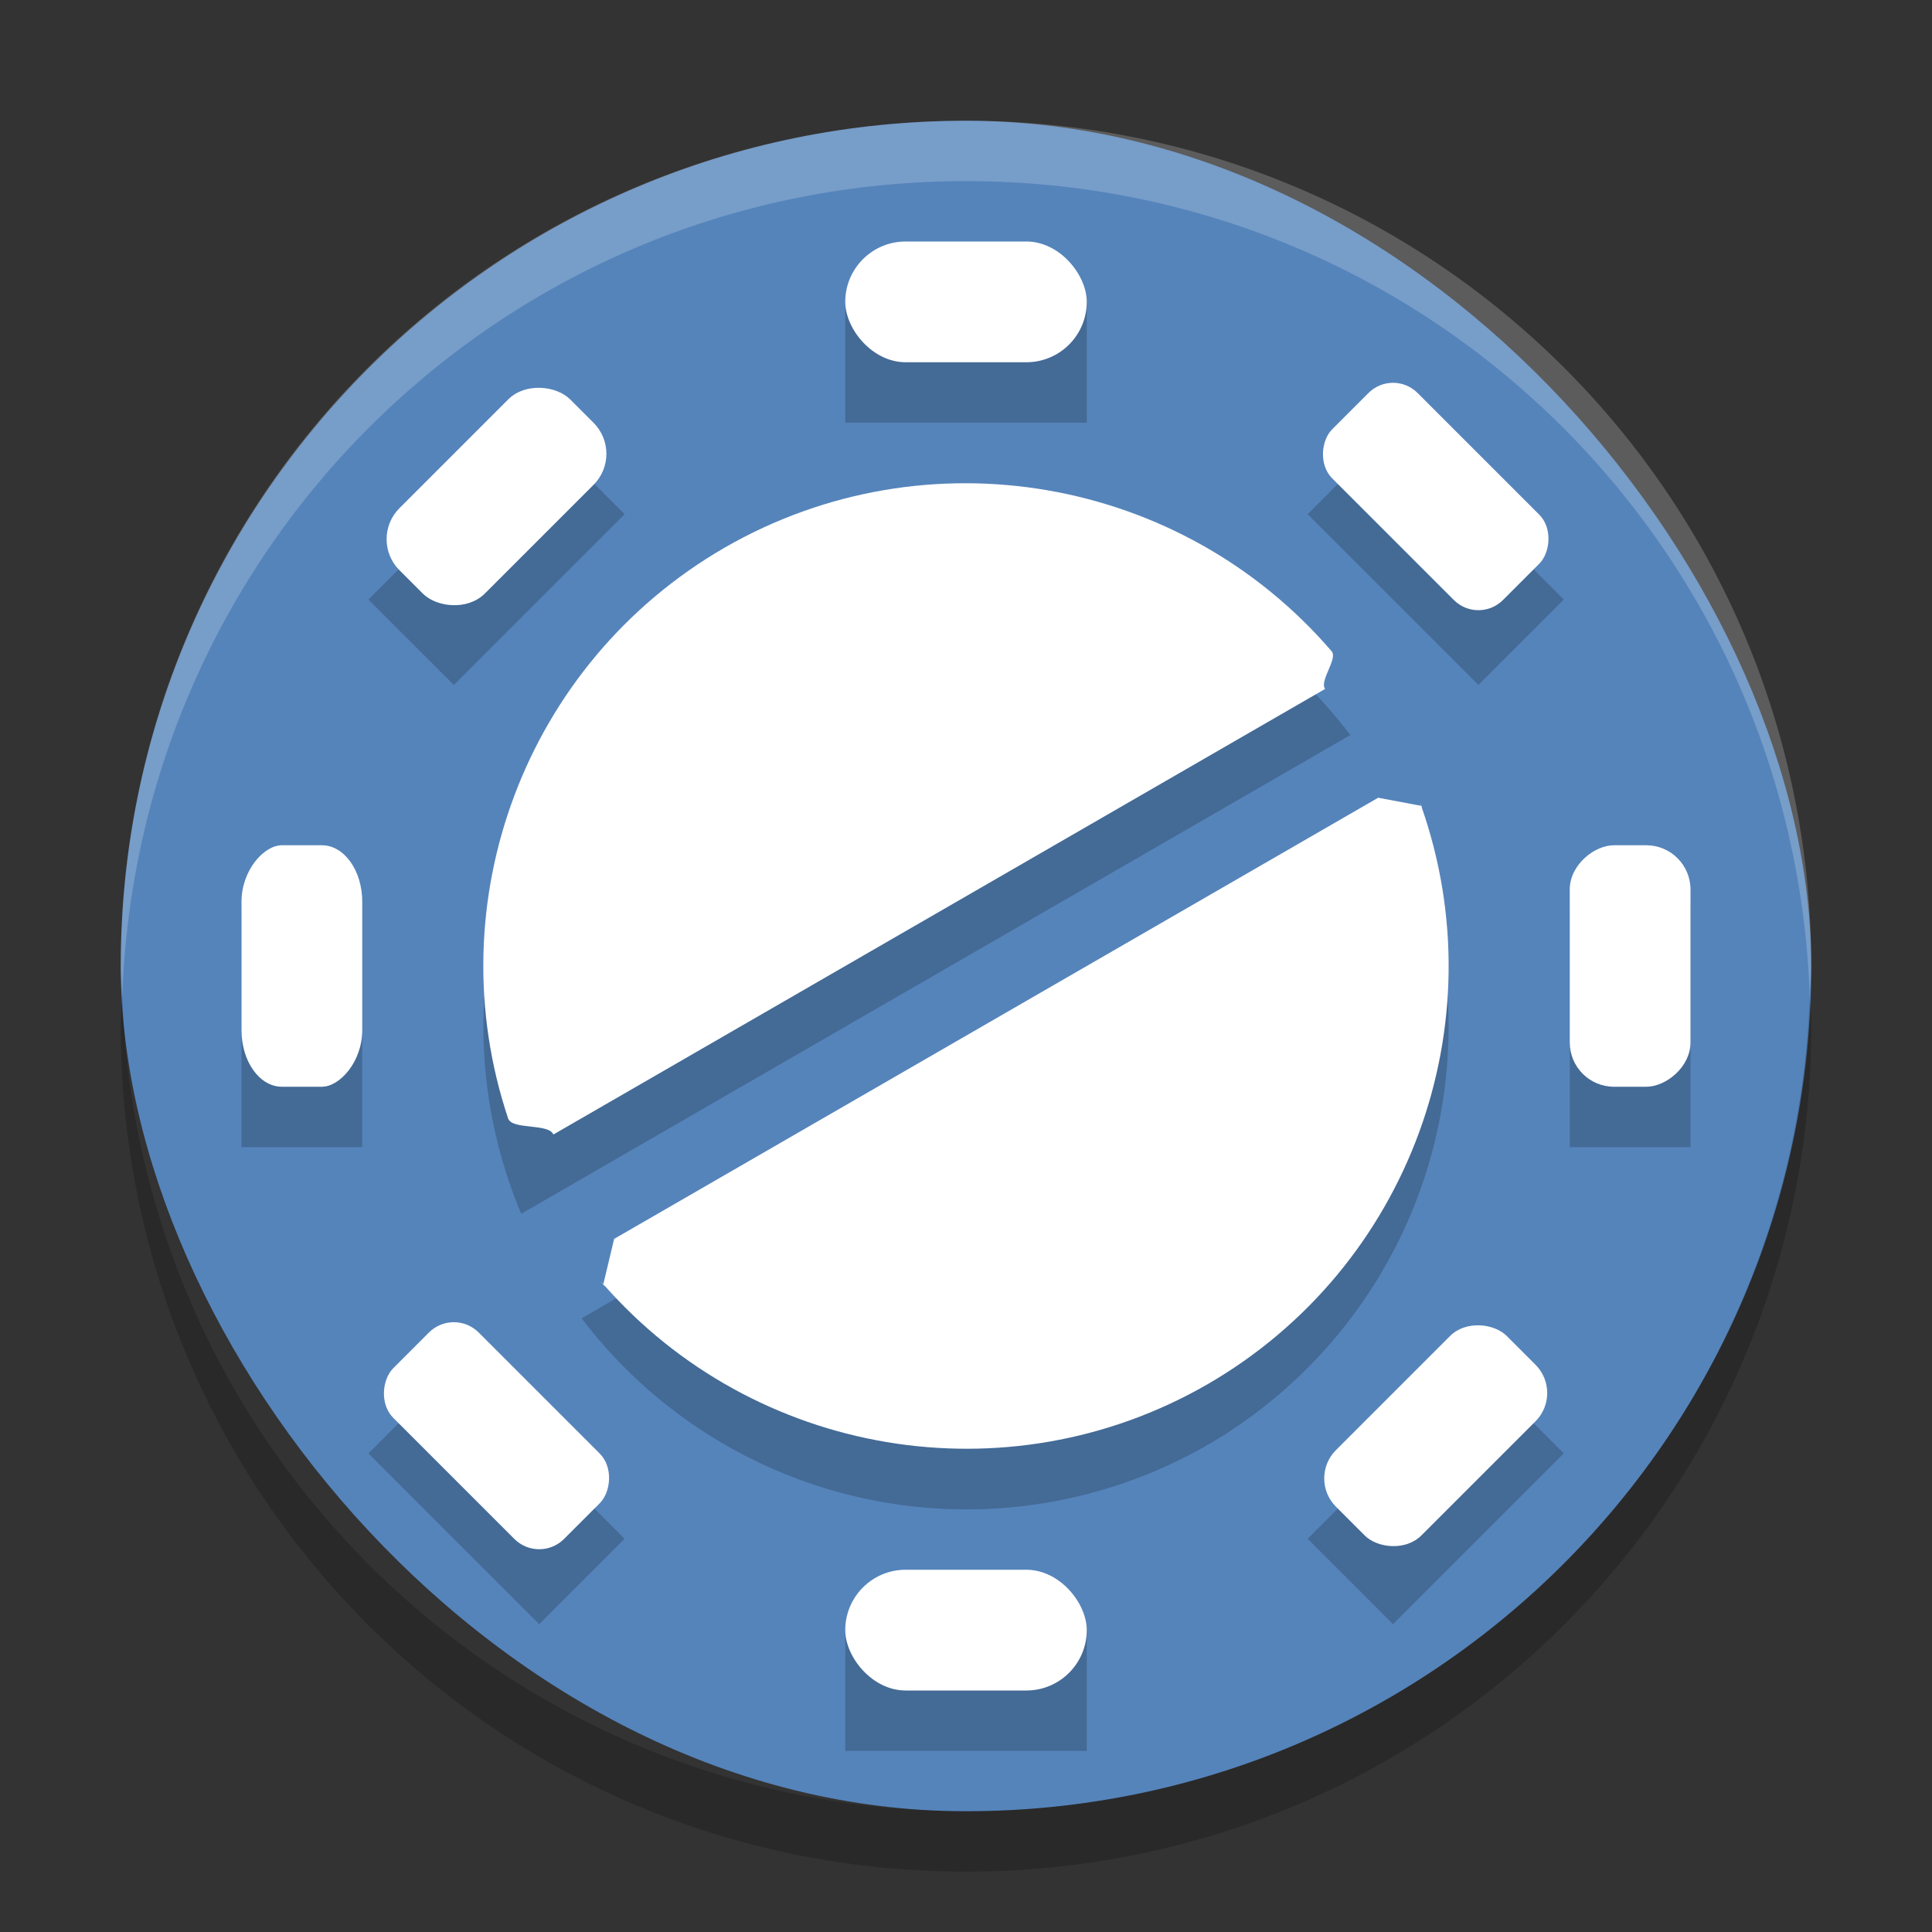 <?xml version="1.0" encoding="UTF-8" standalone="no"?>
<svg
   width="32"
   height="32"
   version="1"
   id="svg24928"
   sodipodi:docname="hamster-indicator.svg"
   inkscape:version="1.1.2 (0a00cf5339, 2022-02-04)"
   xmlns:inkscape="http://www.inkscape.org/namespaces/inkscape"
   xmlns:sodipodi="http://sodipodi.sourceforge.net/DTD/sodipodi-0.dtd"
   xmlns="http://www.w3.org/2000/svg"
   xmlns:svg="http://www.w3.org/2000/svg">
  <rect width="100%" height="100%" fill="#333333" stroke="none"/>
  <defs
     id="defs24932" />
  <sodipodi:namedview
     id="namedview24930"
     pagecolor="#ffffff"
     bordercolor="#666666"
     borderopacity="1.0"
     inkscape:pageshadow="2"
     inkscape:pageopacity="0.0"
     inkscape:pagecheckerboard="0"
     showgrid="false"
     inkscape:zoom="25.84375"
     inkscape:cx="15.980653"
     inkscape:cy="16"
     inkscape:window-width="1920"
     inkscape:window-height="1051"
     inkscape:window-x="0"
     inkscape:window-y="29"
     inkscape:window-maximized="1"
     inkscape:current-layer="svg24928" />
  <rect
     fill="#5584bb"
     width="28"
     height="28"
     x="2"
     y="2"
     rx="14"
     ry="14"
     id="rect24882" />
  <path
     fill="#fff"
     opacity=".2"
     d="m16 2c-7.756 0-14 6.244-14 14 0 0.169 0.019 0.333 0.025 0.5 0.264-7.521 6.387-13.5 13.975-13.5 7.587 0 13.711 5.979 13.975 13.5 0.005-0.167 0.025-0.331 0.025-0.5 0-7.756-6.244-14-14-14z"
     id="path24884" />
  <path
     opacity=".2"
     d="m2.025 16.5c-0.006 0.167-0.025 0.331-0.025 0.5 0 7.756 6.244 14 14 14s14-6.244 14-14c0-0.169-0.02-0.333-0.025-0.5-0.264 7.521-6.388 13.5-13.975 13.5-7.587 0-13.711-5.979-13.975-13.5z"
     id="path24886" />
  <path
     opacity=".2"
     d="m12 10.077a8 8 0 0 0 -3.367 10.027l13.733-7.929a8 8 0 0 0 -10.366 -2.098zm-2.366 11.758a8 8 0 0 0 10.366 2.098 8 8 0 0 0 3.367 -10.027l-13.733 7.929z"
     id="path24888" />
  <path
     fill="#ffffff"
     d="m 12,9.072 c -3.309,1.914 -4.777,5.88 -3.584,9.453 0.064,0.193 0.67,0.076 0.75,0.266 v 0 L 21.948,11.411 v 0 c -0.1,-0.132 0.215,-0.501 0.108,-0.624 C 19.569,7.892 15.347,7.144 12,9.072 Z M 9.993,21.27 c 0.115,0.152 -0.124,-0.141 0,0 2.494,2.848 6.682,3.573 10.007,1.658 3.348,-1.937 4.811,-5.975 3.539,-9.581 -0.053,-0.149 0.062,0.148 0,0 l -0.712,-0.134 -12.655,7.307 z"
     id="path24890"
     sodipodi:nodetypes="csccccscccscscccc" />
  <g
     opacity=".2"
     transform="translate(0,1)"
     id="g24908">
    <rect
       width="4"
       height="2"
       x="14"
       y="4"
       id="rect24892" />
    <rect
       width="4"
       height="2"
       x="14"
       y="26"
       id="rect24894" />
    <rect
       width="4"
       height="2"
       x="14"
       y="-28"
       transform="rotate(90)"
       id="rect24896" />
    <rect
       width="4"
       height="2"
       x="14"
       y="-6"
       transform="rotate(90)"
       id="rect24898" />
    <rect
       width="4"
       height="2"
       x="20.63"
       y="-12"
       transform="rotate(45)"
       id="rect24900" />
    <rect
       width="4"
       height="2"
       x="20.63"
       y="10"
       transform="rotate(45)"
       id="rect24902" />
    <rect
       width="4"
       height="2"
       x="-2"
       y="-34.63"
       transform="rotate(135)"
       id="rect24904" />
    <rect
       width="4"
       height="2"
       x="-2"
       y="-12.63"
       transform="rotate(135)"
       id="rect24906" />
  </g>
  <g
     fill="#fff"
     id="g24926">
    <rect
       width="4"
       height="2"
       x="14"
       y="4"
       id="rect24910"
       ry="1" />
    <rect
       width="4"
       height="2"
       x="14"
       y="26"
       id="rect24912"
       ry="1" />
    <rect
       width="4"
       height="2"
       x="14"
       y="-28"
       transform="rotate(90)"
       id="rect24914"
       ry="0.733" />
    <rect
       width="4"
       height="2"
       x="14"
       y="-6"
       transform="rotate(90)"
       id="rect24916"
       ry="0.669"
       rx="0.936" />
    <rect
       width="4"
       height="2"
       x="20.63"
       y="-12"
       transform="rotate(45)"
       id="rect24918"
       ry="0.575" />
    <rect
       width="4"
       height="2"
       x="20.63"
       y="10"
       transform="rotate(45)"
       id="rect24920"
       ry="0.582" />
    <rect
       width="4"
       height="2"
       x="-2"
       y="-34.63"
       transform="rotate(135)"
       id="rect24922"
       ry="0.663" />
    <rect
       width="4"
       height="2"
       x="-2"
       y="-12.63"
       transform="rotate(135)"
       id="rect24924"
       ry="0.727" />
  </g>
</svg>
